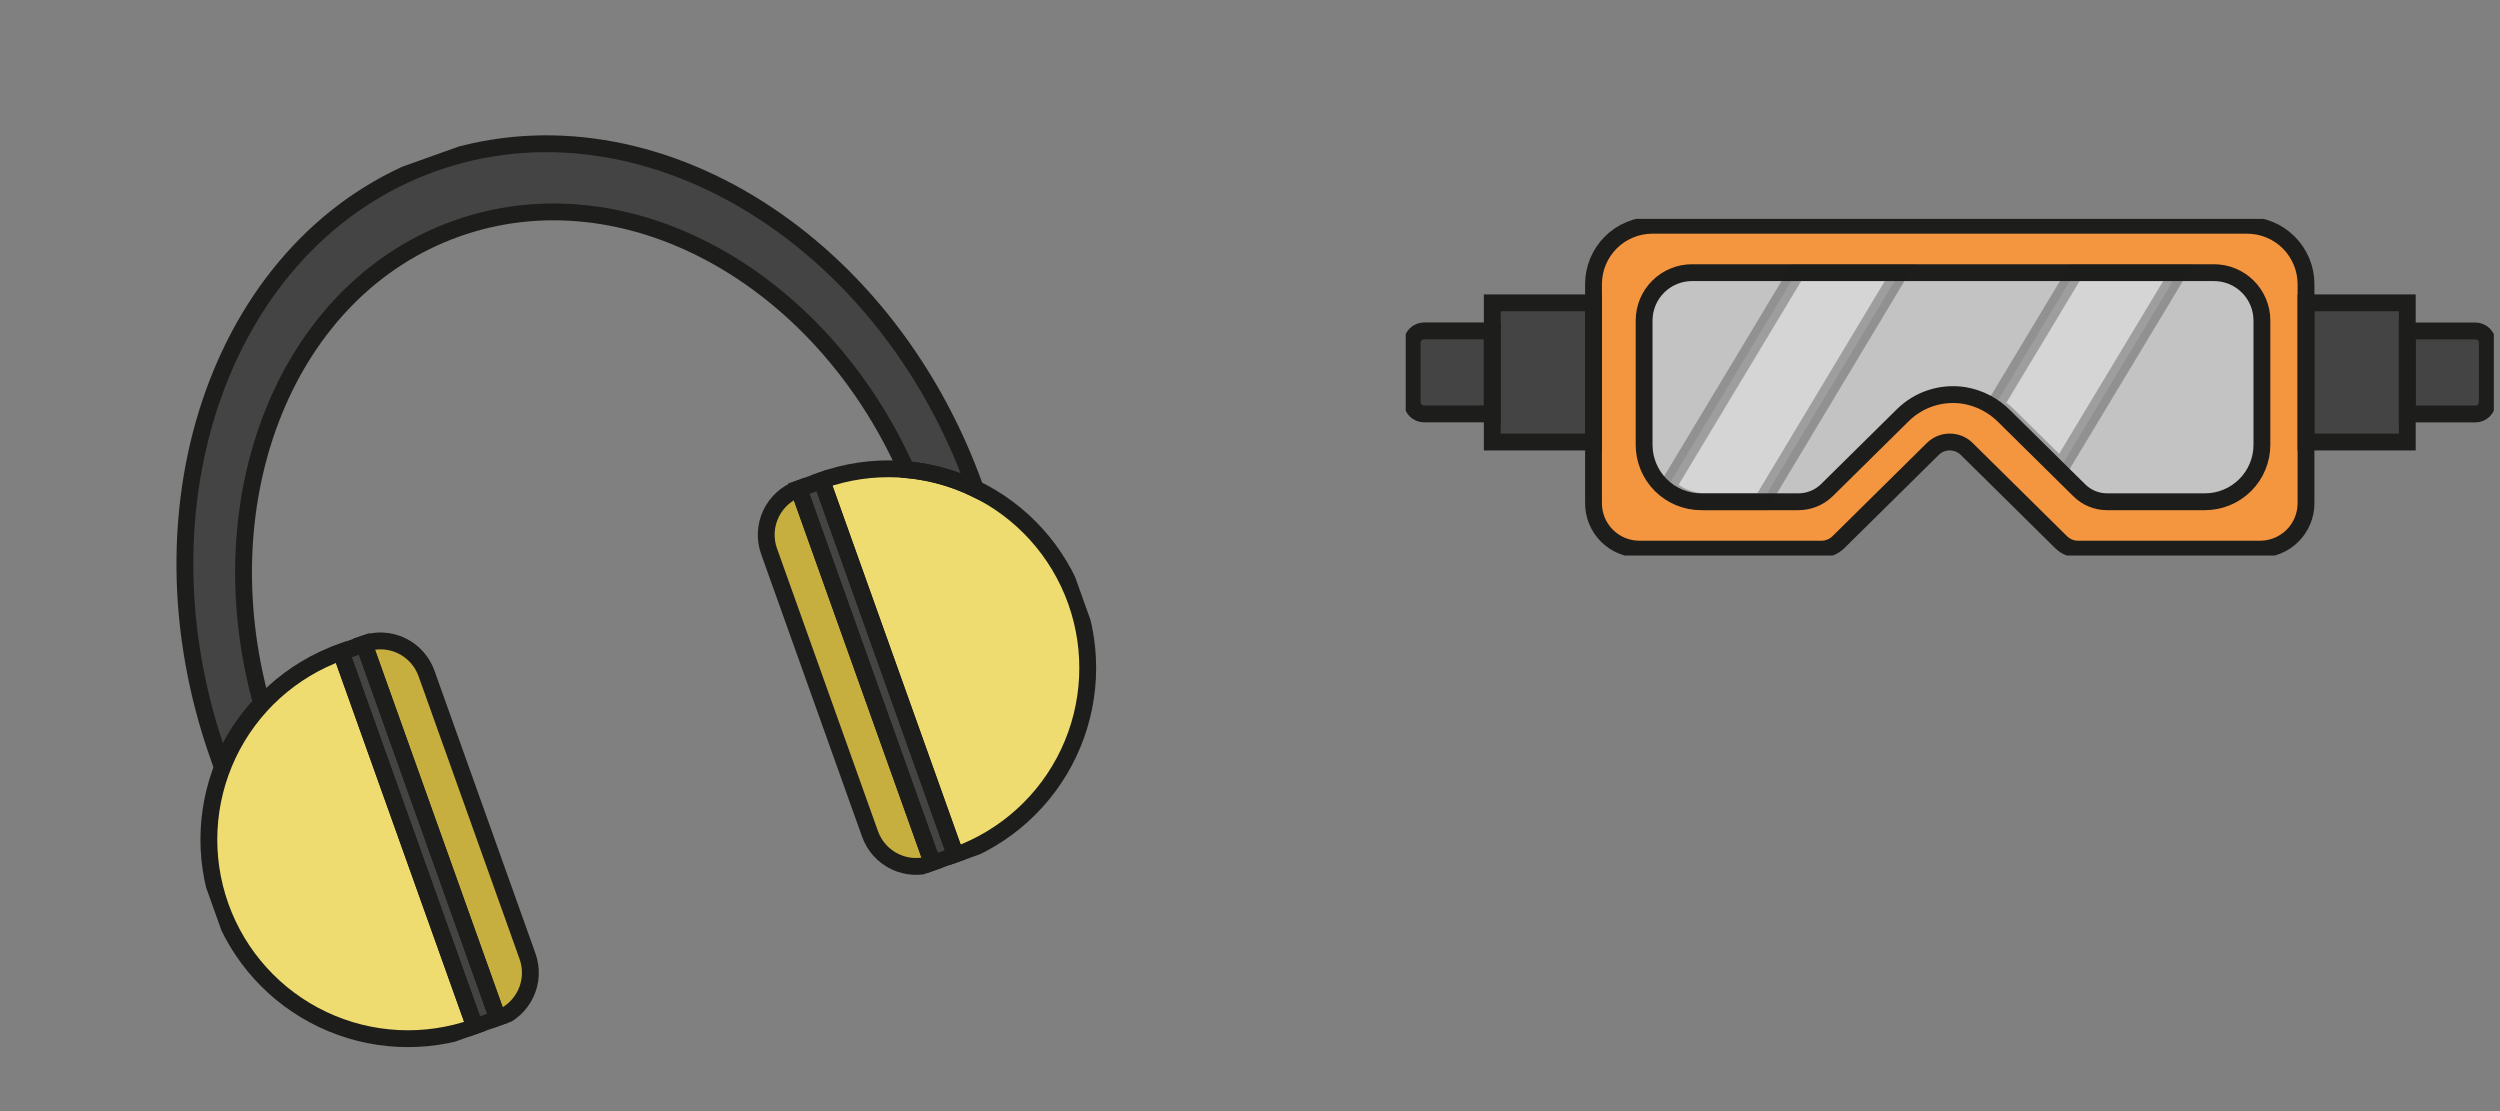 <svg width="297" height="132" viewBox="0 0 297 132" fill="none" xmlns="http://www.w3.org/2000/svg">
<rect x="0" y="0" width="297" height="132" fill="#808080" stroke="none"/>
<g clip-path="url(#clip0_699_383)">
<path d="M54.208 27.166C74.234 20.013 97.316 32.718 107.665 55.792C110.519 56.05 113.302 56.821 115.881 58.071L115.841 57.959C105.071 27.804 76.235 10.542 51.434 19.4C26.634 28.258 15.257 59.881 26.027 90.037C26.132 90.331 26.235 90.617 26.34 90.912C27.448 88.187 29.056 85.693 31.079 83.558C24.279 59.018 34.086 34.352 54.208 27.166Z" fill="#454444"/>
<path d="M25.984 107.772C28.094 113.68 32.465 118.508 38.136 121.194C43.806 123.88 50.311 124.203 56.219 122.093L40.306 77.536C34.397 79.647 29.569 84.018 26.883 89.688C24.197 95.358 23.874 101.863 25.984 107.772Z" fill="#EFDC70"/>
<path d="M58.945 121.111L43.031 76.554C44.483 76.035 46.081 76.115 47.475 76.775C48.868 77.434 49.942 78.621 50.461 80.073L62.455 113.657C62.716 114.377 62.832 115.141 62.796 115.906C62.761 116.671 62.575 117.421 62.248 118.113C61.922 118.806 61.462 119.427 60.895 119.941C60.328 120.456 59.666 120.853 58.945 121.111Z" fill="#C6AF3E"/>
<path d="M43.038 76.577L40.301 77.555L56.206 122.088L58.943 121.11L43.038 76.577Z" fill="#454444"/>
<path d="M127.845 71.392C129.955 77.301 129.631 83.805 126.946 89.476C124.26 95.146 119.431 99.517 113.523 101.627L97.609 57.07C103.518 54.96 110.023 55.283 115.693 57.969C121.363 60.655 125.734 65.483 127.845 71.392Z" fill="#EFDC70"/>
<path d="M110.789 102.593C109.337 103.112 107.739 103.033 106.346 102.373C104.953 101.713 103.879 100.526 103.36 99.074L91.365 65.49C90.847 64.038 90.926 62.44 91.586 61.046C92.246 59.653 93.433 58.579 94.884 58.06L110.789 102.593Z" fill="#C6AF3E"/>
<path d="M97.62 57.083L94.883 58.06L110.788 102.593L113.525 101.616L97.62 57.083Z" fill="#454444"/>
<path d="M54.208 27.166C74.234 20.013 97.316 32.718 107.665 55.792C110.519 56.05 113.302 56.821 115.881 58.071L115.841 57.959C105.071 27.804 76.235 10.542 51.434 19.4C26.634 28.258 15.257 59.881 26.027 90.037C26.132 90.331 26.235 90.617 26.34 90.912C27.448 88.187 29.056 85.693 31.079 83.558C24.279 59.018 34.086 34.352 54.208 27.166Z" stroke="#1D1D1B" stroke-width="2" stroke-miterlimit="10"/>
<path d="M127.845 71.392C129.955 77.301 129.631 83.805 126.946 89.476C124.26 95.146 119.431 99.517 113.523 101.627L97.609 57.07C103.518 54.96 110.023 55.283 115.693 57.969C121.363 60.655 125.734 65.483 127.845 71.392V71.392Z" stroke="#1D1D1B" stroke-width="2" stroke-miterlimit="10"/>
<path d="M110.789 102.593C109.337 103.112 107.739 103.033 106.346 102.373C104.953 101.713 103.879 100.526 103.36 99.074L91.365 65.49C90.847 64.038 90.926 62.44 91.586 61.046C92.246 59.653 93.433 58.579 94.884 58.06V58.06L110.789 102.593Z" stroke="#1D1D1B" stroke-width="2" stroke-miterlimit="10"/>
<path d="M97.62 57.083L94.883 58.06L110.788 102.593L113.525 101.616L97.62 57.083Z" stroke="#1D1D1B" stroke-width="2" stroke-miterlimit="10"/>
<path d="M26.191 107.697C28.301 113.606 32.672 118.434 38.343 121.12C44.013 123.806 50.518 124.129 56.426 122.019L40.513 77.462C34.604 79.573 29.776 83.944 27.09 89.614C24.404 95.284 24.081 101.789 26.191 107.697V107.697Z" stroke="#1D1D1B" stroke-width="2" stroke-miterlimit="10"/>
<path d="M59.152 121.036L43.238 76.48C44.69 75.961 46.288 76.04 47.682 76.7C49.075 77.36 50.149 78.547 50.667 79.999L62.662 113.583C62.923 114.303 63.039 115.067 63.003 115.832C62.968 116.596 62.782 117.347 62.455 118.039C62.129 118.732 61.669 119.353 61.102 119.867C60.536 120.382 59.873 120.779 59.152 121.036Z" stroke="#1D1D1B" stroke-width="2" stroke-miterlimit="10"/>
<path d="M43.245 76.503L40.508 77.481L56.413 122.013L59.15 121.036L43.245 76.503Z" stroke="#1D1D1B" stroke-width="2" stroke-miterlimit="10"/>
</g>
<g clip-path="url(#clip1_699_383)">
<path d="M231.627 26.763H196.303C194.448 26.763 192.669 27.5 191.357 28.811C190.046 30.123 189.309 31.902 189.309 33.757V59.783C189.308 60.499 189.448 61.208 189.721 61.87C189.994 62.532 190.395 63.133 190.901 63.639C191.407 64.146 192.008 64.548 192.669 64.822C193.33 65.096 194.039 65.237 194.755 65.237H216.387C217.144 65.237 217.87 64.938 218.409 64.406L229.614 53.338C230.151 52.806 230.876 52.508 231.631 52.508C232.387 52.508 233.112 52.806 233.649 53.338L244.854 64.406C245.392 64.938 246.118 65.237 246.875 65.237H268.508C269.953 65.235 271.338 64.66 272.359 63.637C273.38 62.614 273.954 61.228 273.954 59.783V33.757C273.954 31.902 273.217 30.123 271.905 28.811C270.593 27.5 268.814 26.763 266.959 26.763H231.627Z" fill="#F49540"/>
<path d="M261.949 59.608H250.309C249.081 59.606 247.902 59.121 247.029 58.257L238.143 49.485C236.852 48.168 235.178 47.292 233.36 46.983C232.042 46.772 230.692 46.874 229.421 47.282C228.15 47.691 226.993 48.393 226.045 49.333L217.052 58.212C216.149 59.106 214.929 59.608 213.657 59.608H202.086C200.292 59.608 198.571 58.895 197.302 57.626C196.033 56.357 195.32 54.636 195.32 52.842V38.074C195.322 36.566 195.923 35.121 196.99 34.056C198.057 32.99 199.503 32.392 201.011 32.392H263.024C264.532 32.392 265.978 32.99 267.045 34.056C268.112 35.121 268.713 36.566 268.715 38.074V52.842C268.715 54.636 268.002 56.357 266.733 57.626C265.464 58.895 263.743 59.608 261.949 59.608Z" fill="#C4C3C3"/>
<path opacity="0.3" d="M213.414 32.392L198.105 57.838C199.356 58.979 200.989 59.61 202.682 59.608H209.334L225.68 32.392H213.414Z" fill="white"/>
<path opacity="0.3" d="M246.489 32.392L237.023 48.12C237.574 48.465 238.086 48.869 238.549 49.325L244.804 55.527L258.755 32.392H246.489Z" fill="white"/>
<path d="M189.31 35.977H177.281V52.514H189.31V35.977Z" fill="#454444"/>
<path d="M169.173 39.31H177.281V49.173H169.173C168.799 49.173 168.44 49.025 168.175 48.76C167.91 48.495 167.762 48.136 167.762 47.762V40.722C167.762 40.536 167.798 40.353 167.869 40.182C167.94 40.011 168.044 39.855 168.175 39.724C168.306 39.593 168.462 39.489 168.633 39.418C168.804 39.347 168.988 39.31 169.173 39.31Z" fill="#454444"/>
<path d="M273.955 52.514H285.984V35.977H273.955V52.514Z" fill="#454444"/>
<path d="M294.093 49.181H285.984V39.318H294.093C294.464 39.32 294.82 39.468 295.083 39.731C295.346 39.994 295.494 40.35 295.496 40.721V47.77C295.496 48.142 295.348 48.5 295.085 48.765C294.822 49.029 294.466 49.179 294.093 49.181Z" fill="#454444"/>
<path d="M231.627 26.763H196.303C194.448 26.763 192.669 27.5 191.357 28.811C190.046 30.123 189.309 31.902 189.309 33.757V59.783C189.308 60.499 189.448 61.208 189.721 61.87C189.994 62.532 190.395 63.133 190.901 63.639C191.407 64.146 192.008 64.548 192.669 64.822C193.33 65.096 194.039 65.237 194.755 65.237H216.387C217.144 65.237 217.87 64.938 218.409 64.406L229.614 53.338C230.151 52.806 230.876 52.508 231.631 52.508C232.387 52.508 233.112 52.806 233.649 53.338L244.854 64.406C245.392 64.938 246.118 65.237 246.875 65.237H268.508C269.953 65.235 271.338 64.66 272.359 63.637C273.38 62.614 273.954 61.228 273.954 59.783V33.757C273.954 31.902 273.217 30.123 271.905 28.811C270.593 27.5 268.814 26.763 266.959 26.763H231.627Z" stroke="#1D1D1B" stroke-width="2" stroke-miterlimit="10"/>
<path d="M261.949 59.608H250.309C249.081 59.606 247.902 59.121 247.029 58.257L238.143 49.485C236.852 48.168 235.178 47.292 233.36 46.983C232.042 46.772 230.692 46.874 229.421 47.282C228.15 47.691 226.993 48.393 226.045 49.333L217.052 58.212C216.149 59.106 214.929 59.608 213.657 59.608H202.086C200.292 59.608 198.571 58.895 197.302 57.626C196.033 56.357 195.32 54.636 195.32 52.842V38.074C195.322 36.566 195.923 35.121 196.99 34.056C198.057 32.99 199.503 32.392 201.011 32.392H263.024C264.532 32.392 265.978 32.99 267.045 34.056C268.112 35.121 268.713 36.566 268.715 38.074V52.842C268.715 54.636 268.002 56.357 266.733 57.626C265.464 58.895 263.743 59.608 261.949 59.608V59.608Z" stroke="#1D1D1B" stroke-width="2" stroke-miterlimit="10"/>
<path d="M189.31 35.977H177.281V52.514H189.31V35.977Z" stroke="#1D1D1B" stroke-width="2" stroke-miterlimit="10"/>
<path d="M169.173 39.31H177.281V49.173H169.173C168.799 49.173 168.44 49.025 168.175 48.76C167.91 48.495 167.762 48.136 167.762 47.762V40.722C167.762 40.536 167.798 40.353 167.869 40.182C167.94 40.011 168.044 39.855 168.175 39.724C168.306 39.593 168.462 39.489 168.633 39.418C168.804 39.347 168.988 39.31 169.173 39.31V39.31Z" stroke="#1D1D1B" stroke-width="2" stroke-miterlimit="10"/>
<path d="M273.955 52.514H285.984V35.977H273.955V52.514Z" stroke="#1D1D1B" stroke-width="2" stroke-miterlimit="10"/>
<path d="M294.093 49.181H285.984V39.318H294.093C294.464 39.32 294.82 39.468 295.083 39.731C295.346 39.994 295.494 40.35 295.496 40.721V47.77C295.496 48.142 295.348 48.5 295.085 48.765C294.822 49.029 294.466 49.179 294.093 49.181Z" stroke="#1D1D1B" stroke-width="2" stroke-miterlimit="10"/>
<path opacity="0.3" d="M213.414 32.392L198.105 57.838C199.356 58.979 200.989 59.61 202.682 59.608H209.334L225.68 32.392H213.414Z" stroke="#1D1D1B" stroke-width="2" stroke-miterlimit="10"/>
<path opacity="0.3" d="M246.489 32.392L237.023 48.12C237.574 48.465 238.086 48.869 238.549 49.325L244.827 55.519L258.755 32.392H246.489Z" stroke="#1D1D1B" stroke-width="2" stroke-miterlimit="10"/>
</g>
<defs>
<clipPath id="clip0_699_383">
<rect width="109.632" height="100" fill="white" transform="translate(0 36.874) rotate(-19.654)"/>
</clipPath>
<clipPath id="clip1_699_383">
<rect width="129.268" height="40" fill="white" transform="translate(167 26)"/>
</clipPath>
</defs>
</svg>
